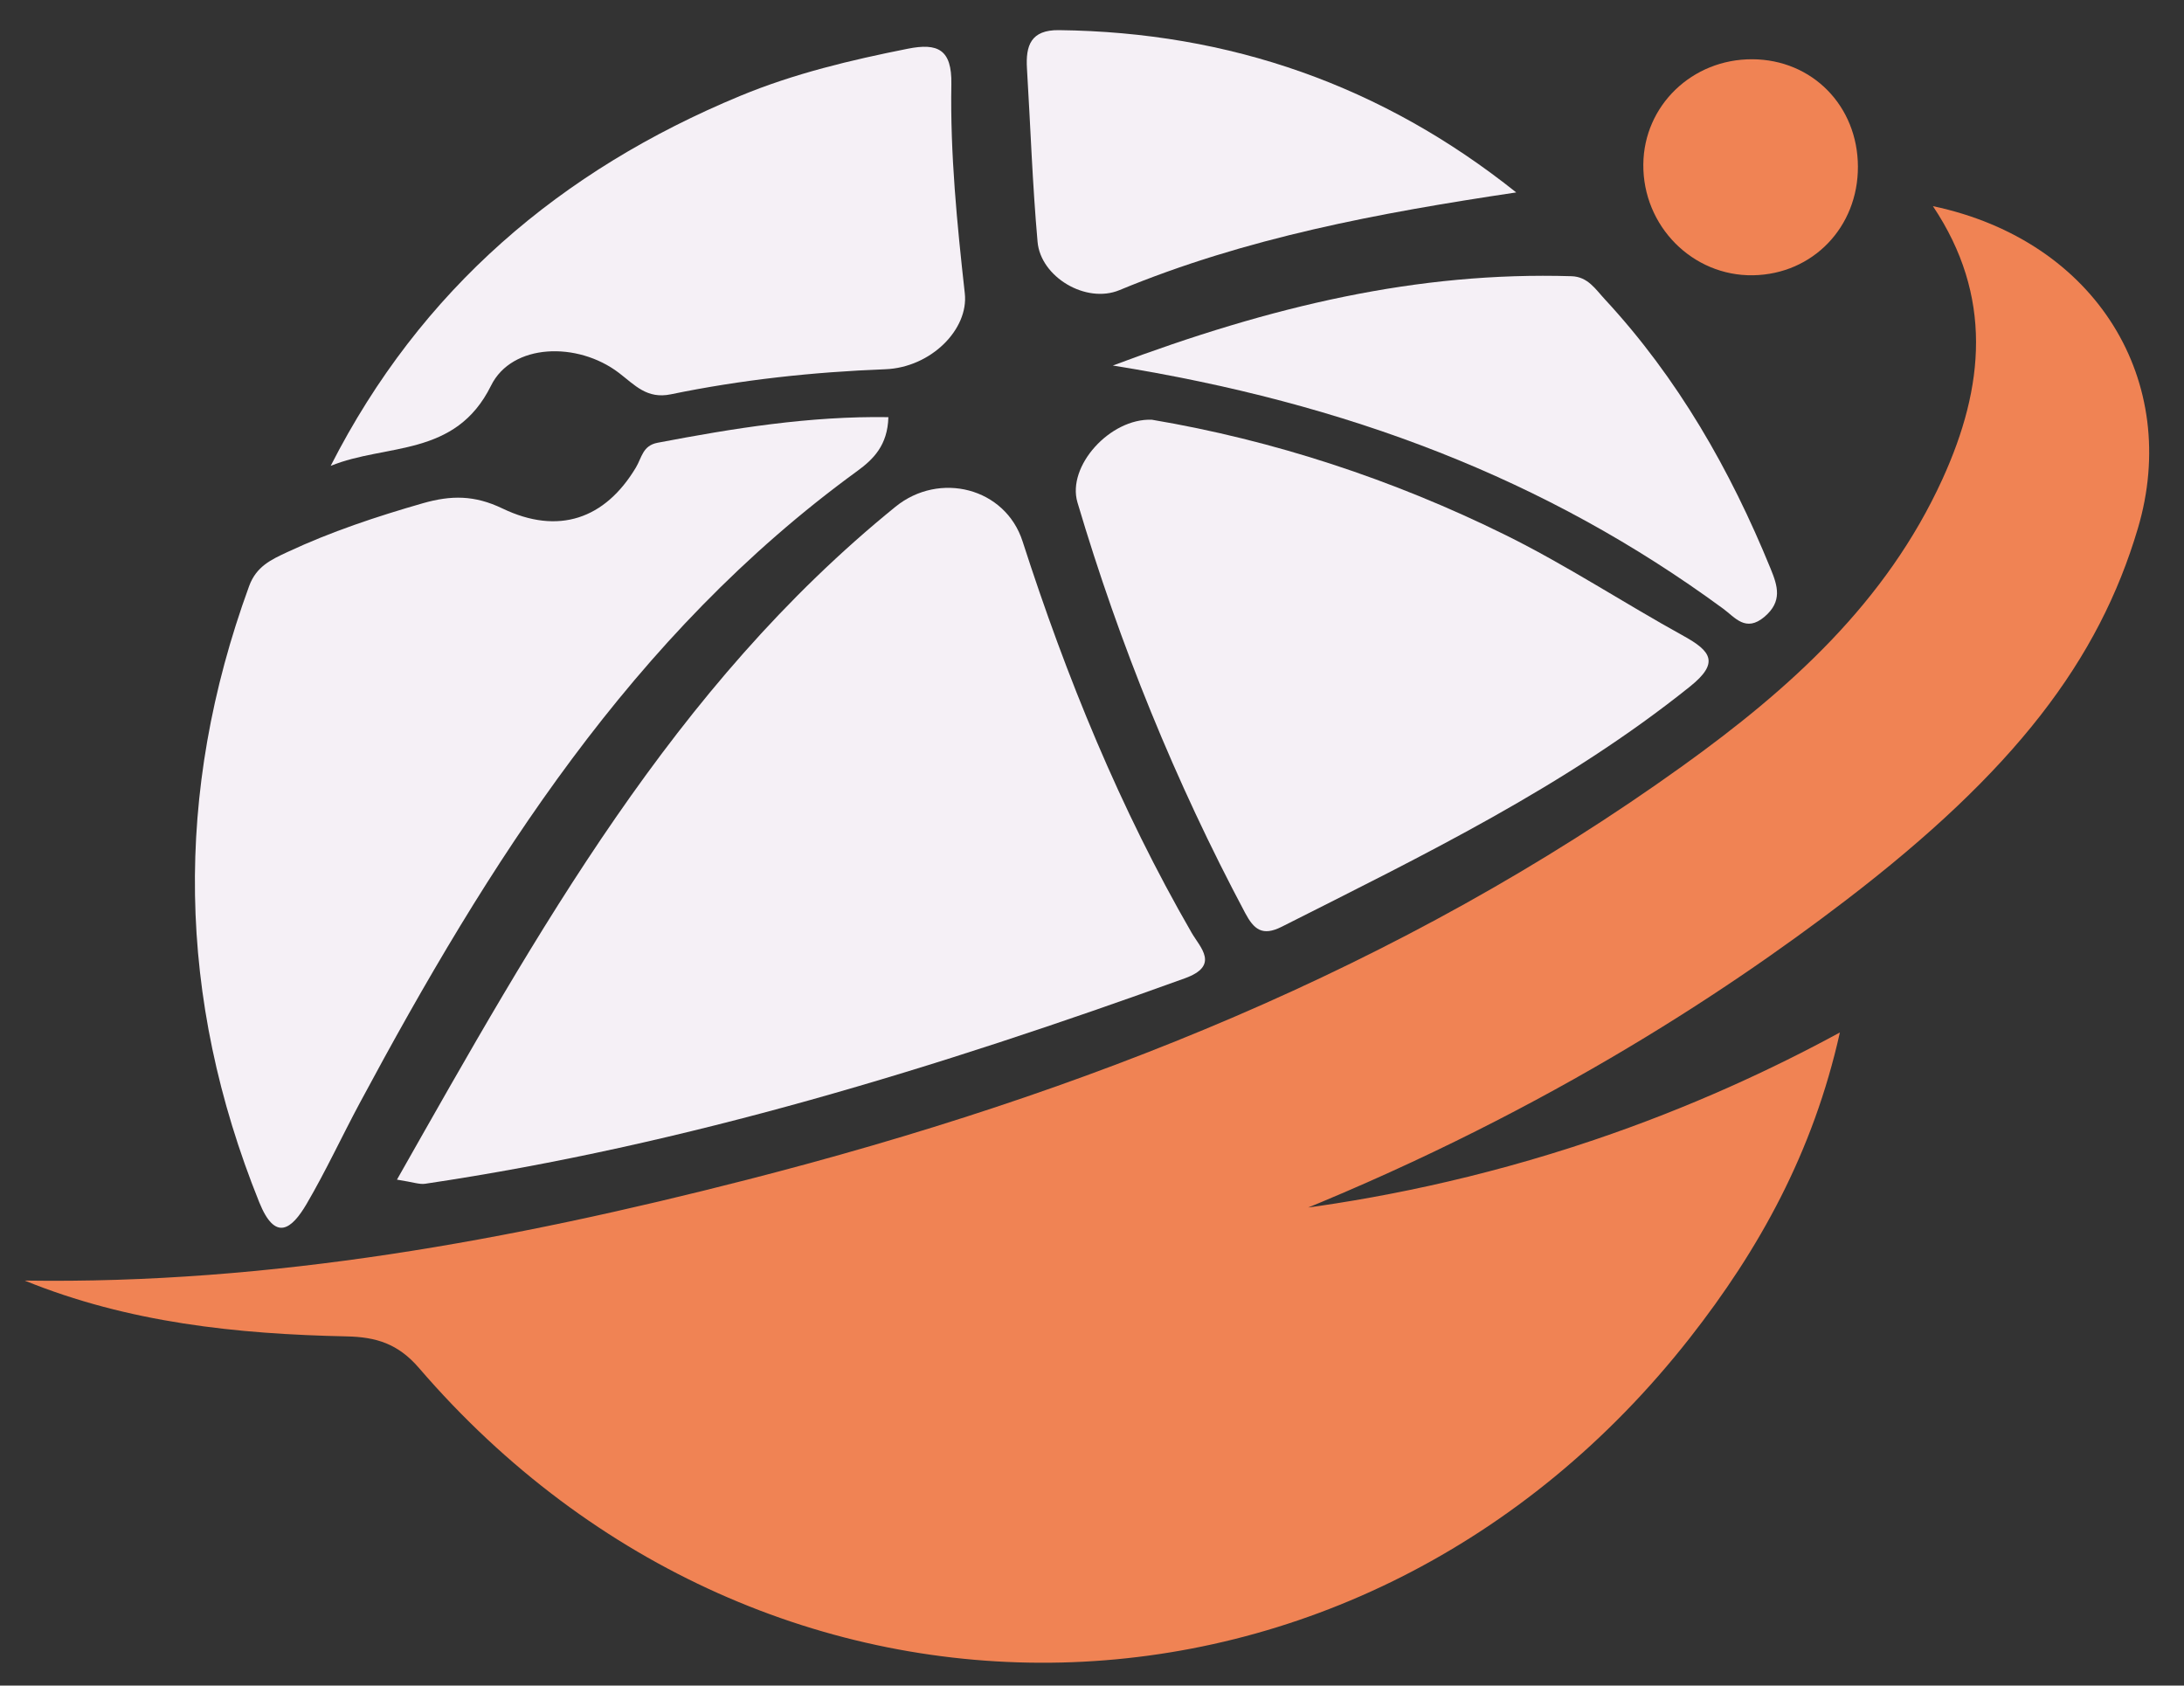 <svg version="1.1" id="Layer_1" xmlns="http://www.w3.org/2000/svg" xmlns:xlink="http://www.w3.org/1999/xlink" x="0px" y="0px"
            viewBox="0 0 323.23 249.47" enable-background="new 0 0 323.23 249.47" xml:space="preserve">
                <rect x="0" y="0" width="323.23" height="249.47" fill="#333333" stroke="none"/>
                <g>
                    <g>
                        <path fill="#F08354" d="M190.26,179.16c12.84-1.6,28.46-4.63,45.65-10.44c14.27-4.83,26.44-10.5,36.39-15.91
                            c-3.96,17.77-11.98,32.16-22.21,45.21c-48.81,62.28-136.54,64.34-188.07,4.46c-3.1-3.61-6.35-4.6-10.73-4.69
                            c-16.24-0.34-32.29-2.02-47.64-8.26c36.51,0.56,71.99-5.97,107.01-14.95c49.48-12.68,96.55-31.18,138.38-61.23
                            c15.8-11.35,30.12-24.19,38.44-42.44c6.23-13.66,7.5-27.08-1.41-40.4c24.36,5.15,36.73,26.08,30.34,47.67
                            c-5.77,19.51-18.2,35.92-43.3,55.12c-18.22,13.93-46.18,32.35-84.74,47.53c1.2-0.82,1.2-0.82,3.6-2.46
                            c-2.4,1.64-2.4,1.64-3.6,2.46c0.49-0.45,1.15-0.96,1.99-1.41c0.36-0.19,0.71-0.34,1.04-0.47c2.36-0.06,3.53-0.08,3.54-0.06
                            C194.95,178.93,193.39,179.01,190.26,179.16z"/>
                        <path fill="#f5f0f6" d="M58.75,174.59c20.88-36.83,40.9-72.92,73.78-99.59c6.51-5.28,16.25-2.82,18.81,5.12
                            c6.49,20.13,14.43,39.58,25.02,57.93c1.27,2.2,4.21,4.86-1,6.74c-36.64,13.24-73.77,24.67-112.43,30.41
                            C62.09,175.33,61.19,174.97,58.75,174.59z"/>
                        <path fill="#f5f0f6" d="M131.48,61.74c-0.11,4.17-2.23,6.24-4.6,7.97c-33.35,24.26-54.59,58.03-73.63,93.53
                            c-2.66,4.96-5.03,10.09-7.87,14.94c-2.22,3.78-4.64,5.66-7.02-0.26c-12.17-30.22-12.66-60.55-1.5-91.15
                            c1.07-2.95,3.27-3.94,5.69-5.07c6.46-3.02,13.18-5.25,20.04-7.22c4.17-1.19,7.62-1.22,11.78,0.78c8.28,3.97,15.18,1.55,19.74-6.06
                            c0.89-1.49,1-3.25,3.21-3.67C108.55,63.39,119.81,61.56,131.48,61.74z"/>
                        <path fill="#f5f0f6" d="M170.47,62.12c17.91,3.02,35.63,8.8,52.43,17.11c9.01,4.46,17.46,10.04,26.28,14.9
                            c4.05,2.24,5.33,3.96,0.95,7.47c-18.44,14.79-39.52,25-60.43,35.56c-2.89,1.46-4.13,0.38-5.42-2.04
                            c-10.33-19.42-18.57-39.7-24.82-60.77C157.88,68.99,164.28,61.89,170.47,62.12z"/>
                        <path fill="#f5f0f6" d="M48.94,68.95c13.31-26.12,34.04-43.75,60.64-54.77c7.97-3.3,16.33-5.29,24.78-6.97
                            c4.42-0.88,6.53,0.09,6.44,5.23c-0.18,10.36,0.84,20.65,1.99,30.98c0.59,5.33-5.02,10.97-11.76,11.23
                            c-10.71,0.41-21.29,1.55-31.75,3.71c-3.54,0.73-5.31-1.36-7.69-3.18c-6.12-4.66-15.83-4.38-18.92,1.9
                            C67.39,67.75,57.14,65.6,48.94,68.95z"/>
                        <path fill="#f5f0f6" d="M164.7,54.1c23.57-8.85,45.13-13.91,67.88-13.22c2.43,0.07,3.56,1.94,4.93,3.41
                            c10.81,11.67,18.56,25.23,24.54,39.88c1.05,2.56,1.77,4.84-0.9,7.11c-2.79,2.37-4.38,0.08-6.12-1.19
                            C228.83,70.84,199.34,59.64,164.7,54.1z"/>
                        <path fill="#f5f0f6" d="M224.4,28.48c-20.35,3.04-40,6.7-58.72,14.46c-4.97,2.06-11.66-1.95-12.12-7.14
                            c-0.76-8.53-1.05-17.1-1.57-25.66c-0.21-3.41,0.58-5.73,4.74-5.68C182,4.76,204.57,12.65,224.4,28.48z"/>
                        <path fill="#F08354" d="M259.34,8.77c8.86,0.04,15.6,6.89,15.63,15.89c0.03,8.96-6.69,15.93-15.51,16.08
                            c-8.97,0.15-16.34-7.29-16.25-16.42C243.29,15.62,250.44,8.73,259.34,8.77z"/>
                    </g>
                </g>
            </svg>